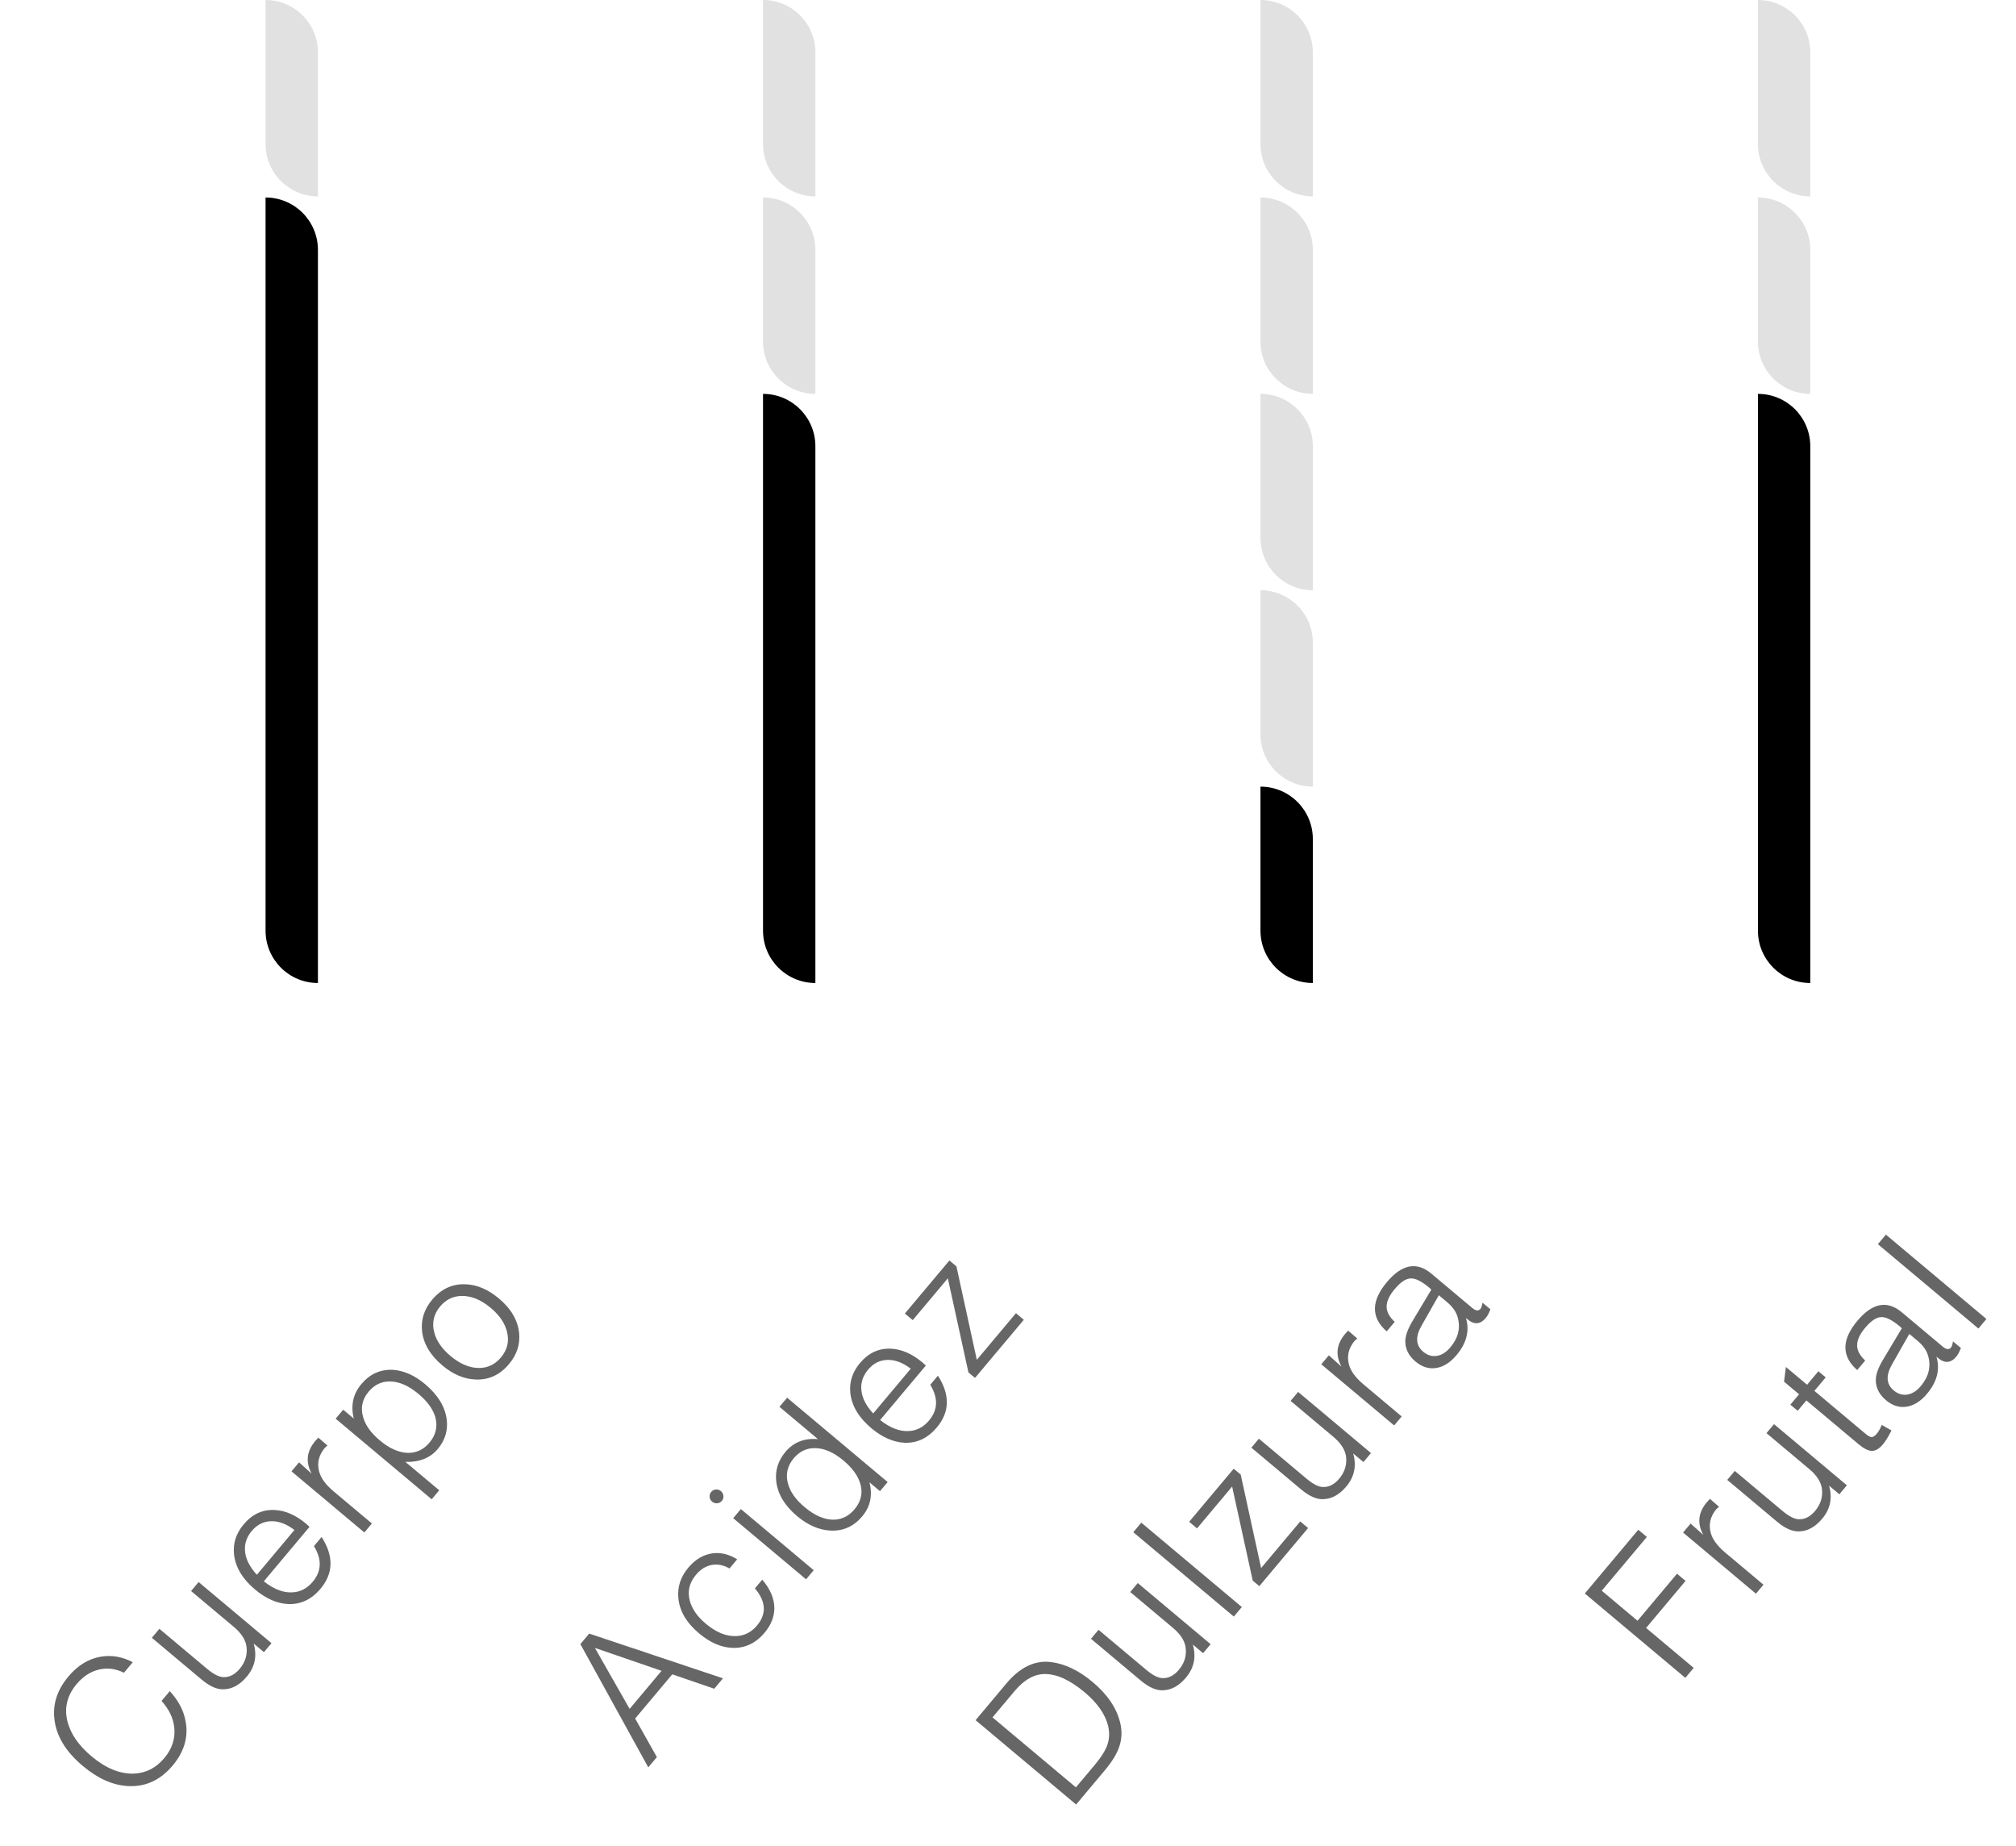 <svg width="154" height="141" viewBox="0 0 154 141" fill="none" xmlns="http://www.w3.org/2000/svg">
<path d="M10.144 126.963L9.469 127.768C8.832 127.452 8.192 127.373 7.55 127.528C6.908 127.684 6.344 128.051 5.858 128.63C5.114 129.517 4.884 130.487 5.168 131.542C5.415 132.468 6.025 133.339 6.997 134.155C8.084 135.067 9.159 135.506 10.223 135.473C11.14 135.439 11.917 135.043 12.553 134.285C13.141 133.584 13.395 132.817 13.316 131.982C13.245 131.253 12.92 130.566 12.341 129.921L12.97 129.171C13.55 129.815 13.925 130.465 14.095 131.119C14.463 132.452 14.161 133.697 13.19 134.855C12.254 135.971 11.12 136.494 9.789 136.425C8.631 136.367 7.477 135.855 6.326 134.889C5.003 133.78 4.278 132.568 4.15 131.254C4.03 130.118 4.391 129.05 5.231 128.049C5.938 127.205 6.762 126.703 7.702 126.541C8.525 126.403 9.339 126.543 10.144 126.963ZM20.738 125.511L20.162 126.198L19.379 125.541C19.647 126.485 19.472 127.325 18.854 128.061C18.314 128.705 17.713 129.029 17.051 129.034C16.555 129.044 16.003 128.794 15.396 128.284L11.599 125.099L12.175 124.412L15.821 127.472C16.336 127.904 16.769 128.114 17.119 128.104C17.556 128.105 17.955 127.891 18.315 127.462C18.717 126.983 18.892 126.448 18.84 125.856C18.792 125.304 18.467 124.776 17.867 124.272L14.596 121.527L15.172 120.841L20.738 125.511ZM23.644 116.624L20.152 120.786C20.914 121.388 21.641 121.669 22.333 121.628C22.94 121.602 23.46 121.331 23.892 120.816C24.57 120.008 24.599 119.101 23.982 118.095L24.566 117.398C25.502 118.853 25.475 120.171 24.485 121.351C23.795 122.173 22.968 122.563 22.004 122.522C21.152 122.477 20.311 122.107 19.482 121.411C18.531 120.613 17.996 119.725 17.878 118.749C17.784 117.902 18.028 117.132 18.61 116.439C19.263 115.659 20.053 115.292 20.978 115.337C21.789 115.372 22.595 115.726 23.396 116.398C23.446 116.44 23.529 116.515 23.644 116.624ZM22.492 116.864C21.882 116.401 21.29 116.178 20.715 116.195C20.133 116.206 19.638 116.455 19.23 116.941C18.822 117.427 18.653 117.962 18.724 118.545C18.788 119.123 19.087 119.703 19.622 120.285L22.492 116.864ZM22.267 112.385L22.843 111.698L23.813 112.568C23.332 111.689 23.419 110.86 24.073 110.08C24.121 110.023 24.202 109.933 24.317 109.811L25.016 110.415C24.905 110.504 24.831 110.571 24.795 110.613C24.352 111.156 24.212 111.744 24.373 112.379C24.504 112.891 24.873 113.402 25.481 113.912L28.409 116.369L27.833 117.055L22.267 112.385ZM25.641 108.363L26.217 107.677L27.022 108.352C26.781 107.346 26.973 106.472 27.597 105.728C28.251 104.949 29.057 104.583 30.015 104.632C30.848 104.685 31.668 105.05 32.476 105.728C33.434 106.532 33.982 107.418 34.12 108.387C34.234 109.238 34.009 110 33.445 110.672C32.863 111.365 32.038 111.696 30.968 111.664L33.553 113.832L32.977 114.519L25.641 108.363ZM28.163 106.295C27.671 106.881 27.529 107.529 27.737 108.24C27.911 108.861 28.334 109.453 29.006 110.017C29.771 110.659 30.514 110.978 31.236 110.974C31.857 110.96 32.381 110.699 32.807 110.191C33.299 109.605 33.448 108.956 33.253 108.244C33.073 107.63 32.648 107.042 31.975 106.478C31.203 105.83 30.46 105.511 29.745 105.52C29.122 105.522 28.595 105.78 28.163 106.295ZM33.014 99.273C33.704 98.45 34.55 98.058 35.554 98.096C36.431 98.126 37.281 98.485 38.103 99.175C39.04 99.961 39.558 100.847 39.657 101.832C39.739 102.692 39.48 103.48 38.88 104.195C38.19 105.017 37.343 105.409 36.34 105.371C35.462 105.342 34.617 104.985 33.801 104.302C32.858 103.51 32.336 102.621 32.237 101.636C32.155 100.775 32.414 99.988 33.014 99.273ZM33.625 99.786C33.127 100.379 32.977 101.045 33.174 101.783C33.342 102.424 33.756 103.02 34.413 103.572C35.164 104.202 35.913 104.508 36.66 104.489C37.294 104.473 37.831 104.204 38.269 103.682C38.767 103.089 38.917 102.423 38.72 101.685C38.551 101.044 38.142 100.45 37.491 99.904C36.74 99.275 35.992 98.969 35.245 98.988C34.597 99.005 34.057 99.271 33.625 99.786Z" fill="#666666"/>
<path d="M51.354 127.889L48.519 131.267L50.178 134.213L49.521 134.996L44.335 125.582L45.01 124.777L55.226 128.196L54.56 128.99L51.354 127.889ZM50.535 127.623L45.444 125.872L48.097 130.529L50.535 127.623ZM56.31 119.107L55.725 119.804C55.265 119.54 54.81 119.451 54.36 119.536C53.911 119.622 53.512 119.872 53.164 120.287C52.66 120.888 52.502 121.547 52.691 122.266C52.859 122.894 53.268 123.481 53.919 124.027C54.691 124.675 55.45 124.989 56.197 124.97C56.845 124.953 57.388 124.684 57.826 124.162C58.57 123.275 58.517 122.329 57.667 121.324L58.225 120.659C58.844 121.373 59.153 122.108 59.153 122.863C59.138 123.521 58.89 124.135 58.41 124.707C57.726 125.522 56.895 125.91 55.918 125.869C55.066 125.825 54.225 125.454 53.396 124.758C52.445 123.96 51.92 123.069 51.821 122.084C51.733 121.23 51.986 120.45 52.58 119.742C53.12 119.098 53.75 118.732 54.471 118.642C55.101 118.574 55.714 118.729 56.31 119.107ZM56.592 115.265L62.158 119.935L61.574 120.632L56.008 115.962L56.592 115.265ZM54.331 113.952C54.421 113.845 54.538 113.785 54.683 113.772C54.828 113.759 54.957 113.801 55.072 113.897C55.179 113.987 55.242 114.107 55.262 114.258C55.275 114.403 55.236 114.529 55.146 114.636C55.05 114.75 54.93 114.814 54.785 114.826C54.633 114.833 54.504 114.791 54.397 114.701C54.282 114.605 54.219 114.485 54.206 114.34C54.193 114.196 54.235 114.066 54.331 113.952ZM60.128 106.76L67.807 113.203L67.222 113.9L66.418 113.226C66.67 114.217 66.487 115.081 65.869 115.817C65.209 116.604 64.387 116.967 63.401 116.908C62.542 116.857 61.701 116.487 60.879 115.797C59.95 115.017 59.422 114.142 59.298 113.173C59.198 112.333 59.433 111.574 60.003 110.895C60.621 110.159 61.447 109.835 62.482 109.923L59.543 107.457L60.128 106.76ZM60.632 111.387C60.14 111.973 59.995 112.625 60.197 113.342C60.371 113.963 60.794 114.556 61.466 115.12C62.238 115.768 62.981 116.087 63.696 116.077C64.317 116.063 64.844 115.798 65.276 115.283C65.744 114.725 65.903 114.122 65.754 113.472C65.603 112.81 65.163 112.173 64.434 111.561C63.669 110.919 62.929 110.603 62.214 110.612C61.592 110.614 61.064 110.872 60.632 111.387ZM70.724 104.304L67.232 108.465C67.994 109.067 68.721 109.348 69.413 109.308C70.02 109.281 70.54 109.01 70.972 108.496C71.649 107.688 71.679 106.781 71.061 105.775L71.646 105.078C72.582 106.533 72.555 107.85 71.565 109.03C70.875 109.852 70.048 110.243 69.084 110.201C68.232 110.156 67.391 109.786 66.562 109.09C65.611 108.292 65.076 107.405 64.957 106.428C64.863 105.582 65.108 104.812 65.689 104.118C66.343 103.339 67.133 102.972 68.058 103.017C68.869 103.052 69.675 103.405 70.476 104.077C70.526 104.119 70.608 104.195 70.724 104.304ZM69.572 104.544C68.962 104.08 68.37 103.857 67.795 103.874C67.213 103.886 66.718 104.134 66.31 104.62C65.902 105.107 65.733 105.641 65.804 106.225C65.868 106.802 66.167 107.382 66.702 107.965L69.572 104.544ZM77.606 100.306L78.207 100.809L74.481 105.249L73.977 104.827L72.404 97.64L69.723 100.836L69.122 100.332L72.524 96.278L73.06 96.728L74.618 103.866L77.606 100.306Z" fill="#666666"/>
<path d="M82.203 137.834L74.524 131.391L76.872 128.592C77.916 127.348 79.051 126.801 80.277 126.952C81.348 127.084 82.413 127.594 83.471 128.482C84.601 129.429 85.301 130.468 85.572 131.597C85.718 132.207 85.7 132.795 85.518 133.361C85.341 133.919 84.974 134.531 84.416 135.196L82.203 137.834ZM82.187 136.524L83.618 134.819C84.122 134.218 84.448 133.699 84.595 133.262C84.748 132.818 84.766 132.34 84.648 131.827C84.424 130.932 83.826 130.077 82.854 129.261C81.745 128.331 80.734 127.866 79.82 127.867C79.005 127.865 78.228 128.304 77.491 129.184L75.817 131.178L82.187 136.524ZM92.479 125.588L91.903 126.274L91.12 125.617C91.388 126.561 91.213 127.401 90.595 128.137C90.055 128.781 89.454 129.105 88.792 129.11C88.296 129.12 87.744 128.87 87.136 128.36L83.34 125.175L83.916 124.488L87.562 127.548C88.077 127.98 88.51 128.191 88.86 128.18C89.297 128.181 89.696 127.968 90.056 127.539C90.458 127.06 90.633 126.524 90.581 125.933C90.533 125.38 90.208 124.852 89.608 124.348L86.337 121.603L86.912 120.917L92.479 125.588ZM87.182 116.305L94.861 122.749L94.249 123.478L86.57 117.035L87.182 116.305ZM99.323 116.211L99.924 116.715L96.198 121.155L95.694 120.732L94.121 113.546L91.44 116.742L90.839 116.238L94.241 112.184L94.777 112.634L96.335 119.772L99.323 116.211ZM104.728 110.989L104.152 111.676L103.369 111.019C103.637 111.962 103.462 112.802 102.845 113.539C102.305 114.182 101.704 114.507 101.042 114.511C100.546 114.522 99.994 114.272 99.386 113.762L95.59 110.576L96.165 109.89L99.812 112.95C100.327 113.382 100.759 113.592 101.109 113.581C101.547 113.583 101.945 113.369 102.305 112.94C102.707 112.461 102.882 111.926 102.831 111.334C102.782 110.782 102.458 110.254 101.857 109.75L98.586 107.005L99.162 106.319L104.728 110.989ZM100.932 104.209L101.508 103.523L102.479 104.392C101.998 103.513 102.084 102.684 102.738 101.905C102.786 101.847 102.868 101.757 102.983 101.635L103.682 102.239C103.57 102.329 103.496 102.395 103.46 102.438C103.018 102.98 102.877 103.568 103.039 104.204C103.169 104.716 103.539 105.226 104.147 105.736L107.074 108.193L106.498 108.879L100.932 104.209ZM106.541 100.966L105.929 101.695C104.723 100.635 104.729 99.379 105.947 97.927C107.093 96.562 108.224 96.347 109.339 97.283L112.46 99.902C112.732 100.13 112.943 100.154 113.092 99.975C113.152 99.904 113.205 99.747 113.25 99.505L113.851 100.009C113.743 100.296 113.627 100.515 113.501 100.665C113.081 101.166 112.617 101.203 112.109 100.777L111.981 100.669C112.271 101.644 112.033 102.589 111.265 103.504C110.755 104.112 110.201 104.445 109.603 104.504C109.084 104.556 108.593 104.387 108.128 103.997C107.62 103.571 107.361 103.067 107.35 102.485C107.344 102.042 107.538 101.498 107.932 100.854L109.337 98.505C109.293 98.456 109.246 98.411 109.196 98.369C108.595 97.865 108.114 97.625 107.751 97.65C107.388 97.662 106.982 97.936 106.532 98.473C106.124 98.959 105.921 99.404 105.923 99.808C105.924 100.199 106.13 100.585 106.541 100.966ZM109.911 98.932L108.611 101.222C108.103 102.088 108.139 102.764 108.718 103.25C109.04 103.52 109.39 103.625 109.77 103.565C110.141 103.5 110.483 103.281 110.795 102.909C111.395 102.194 111.58 101.429 111.35 100.615C111.234 100.201 110.969 99.82 110.554 99.472L109.911 98.932Z" fill="#666666"/>
<path d="M125.147 116.847L125.801 117.396L122.355 121.503L125.089 123.798L128.104 120.205L128.758 120.754L125.744 124.347L129.379 127.397L128.74 128.159L121.061 121.716L125.147 116.847ZM128.568 117.06L129.144 116.374L130.115 117.243C129.634 116.364 129.72 115.535 130.374 114.756C130.422 114.698 130.504 114.608 130.619 114.486L131.317 115.09C131.206 115.18 131.132 115.246 131.096 115.289C130.654 115.831 130.513 116.419 130.674 117.055C130.805 117.566 131.175 118.077 131.782 118.587L134.71 121.044L134.134 121.73L128.568 117.06ZM141.081 113.451L140.505 114.138L139.722 113.481C139.99 114.425 139.816 115.265 139.198 116.001C138.658 116.645 138.057 116.969 137.395 116.974C136.899 116.984 136.347 116.734 135.739 116.224L131.943 113.039L132.518 112.352L136.165 115.412C136.68 115.844 137.112 116.054 137.462 116.044C137.9 116.045 138.298 115.831 138.658 115.402C139.06 114.923 139.235 114.388 139.184 113.796C139.135 113.244 138.811 112.716 138.21 112.212L134.939 109.467L135.515 108.781L141.081 113.451ZM138.905 104.741L139.463 105.209L138.599 106.238L142.524 109.532C142.71 109.688 142.863 109.767 142.982 109.77C143.101 109.76 143.226 109.676 143.358 109.519C143.508 109.34 143.637 109.113 143.745 108.839L144.488 109.261C144.257 109.725 144.039 110.079 143.835 110.322C143.553 110.658 143.273 110.825 142.995 110.822C142.716 110.82 142.377 110.651 141.977 110.315L137.987 106.968L137.321 107.761L136.763 107.293L137.429 106.5L136.282 105.537L136.422 104.412L138.041 105.77L138.905 104.741ZM142.481 103.921L141.869 104.65C140.663 103.589 140.669 102.333 141.887 100.882C143.033 99.516 144.164 99.302 145.279 100.238L148.4 102.856C148.672 103.084 148.883 103.109 149.032 102.93C149.092 102.859 149.145 102.702 149.19 102.459L149.791 102.963C149.683 103.251 149.567 103.47 149.441 103.62C149.021 104.12 148.557 104.158 148.049 103.732L147.921 103.624C148.211 104.599 147.973 105.544 147.205 106.459C146.695 107.066 146.141 107.4 145.543 107.459C145.024 107.511 144.533 107.342 144.068 106.952C143.56 106.526 143.301 106.022 143.29 105.44C143.284 104.996 143.478 104.453 143.872 103.809L145.277 101.46C145.233 101.411 145.186 101.365 145.136 101.323C144.535 100.819 144.054 100.58 143.691 100.605C143.328 100.617 142.922 100.891 142.472 101.427C142.064 101.913 141.861 102.358 141.863 102.762C141.864 103.153 142.07 103.539 142.481 103.921ZM145.851 101.887L144.551 104.177C144.043 105.043 144.079 105.719 144.658 106.205C144.98 106.474 145.33 106.58 145.71 106.52C146.081 106.454 146.423 106.236 146.735 105.864C147.335 105.149 147.52 104.384 147.29 103.569C147.174 103.156 146.909 102.775 146.494 102.427L145.851 101.887ZM144.062 94.304L151.741 100.748L151.129 101.477L143.45 95.034L144.062 94.304Z" fill="#666666"/>
<path d="M20.286 15.085C22.495 15.085 24.286 16.876 24.286 19.085V75.085C22.076 75.085 20.286 73.294 20.286 71.085V15.085Z" fill="black"/>
<path d="M20.286 0C22.495 0 24.286 1.791 24.286 4V15C22.076 15 20.286 13.209 20.286 11V0Z" fill="#E1E1E1"/>
<path d="M134.286 30.085C136.495 30.085 138.286 31.876 138.286 34.085V75.085C136.077 75.085 134.286 73.294 134.286 71.085V30.085Z" fill="black"/>
<path d="M134.286 15.085C136.495 15.085 138.286 16.876 138.286 19.085V30.085C136.077 30.085 134.286 28.294 134.286 26.085V15.085Z" fill="#E1E1E1"/>
<path d="M134.286 0C136.495 0 138.286 1.791 138.286 4V15C136.077 15 134.286 13.209 134.286 11V0Z" fill="#E1E1E1"/>
<path d="M58.286 30.085C60.495 30.085 62.286 31.876 62.286 34.085V75.085C60.077 75.085 58.286 73.294 58.286 71.085V30.085Z" fill="black"/>
<path d="M58.286 15.085C60.495 15.085 62.286 16.876 62.286 19.085V30.085C60.077 30.085 58.286 28.294 58.286 26.085V15.085Z" fill="#E1E1E1"/>
<path d="M58.286 0C60.495 0 62.286 1.791 62.286 4V15C60.077 15 58.286 13.209 58.286 11V0Z" fill="#E1E1E1"/>
<path d="M96.286 60.085C98.495 60.085 100.286 61.876 100.286 64.085V75.085C98.076 75.085 96.286 73.294 96.286 71.085V60.085Z" fill="black"/>
<path d="M96.286 45.085C98.495 45.085 100.286 46.876 100.286 49.085V60.085C98.076 60.085 96.286 58.294 96.286 56.085V45.085Z" fill="#E1E1E1"/>
<path d="M96.286 30.085C98.495 30.085 100.286 31.876 100.286 34.085V45.085C98.076 45.085 96.286 43.294 96.286 41.085V30.085Z" fill="#E1E1E1"/>
<path d="M96.286 15.085C98.495 15.085 100.286 16.876 100.286 19.085V30.085C98.076 30.085 96.286 28.294 96.286 26.085V15.085Z" fill="#E1E1E1"/>
<path d="M96.286 0C98.495 0 100.286 1.791 100.286 4V15C98.076 15 96.286 13.209 96.286 11V0Z" fill="#E1E1E1"/>
</svg>
